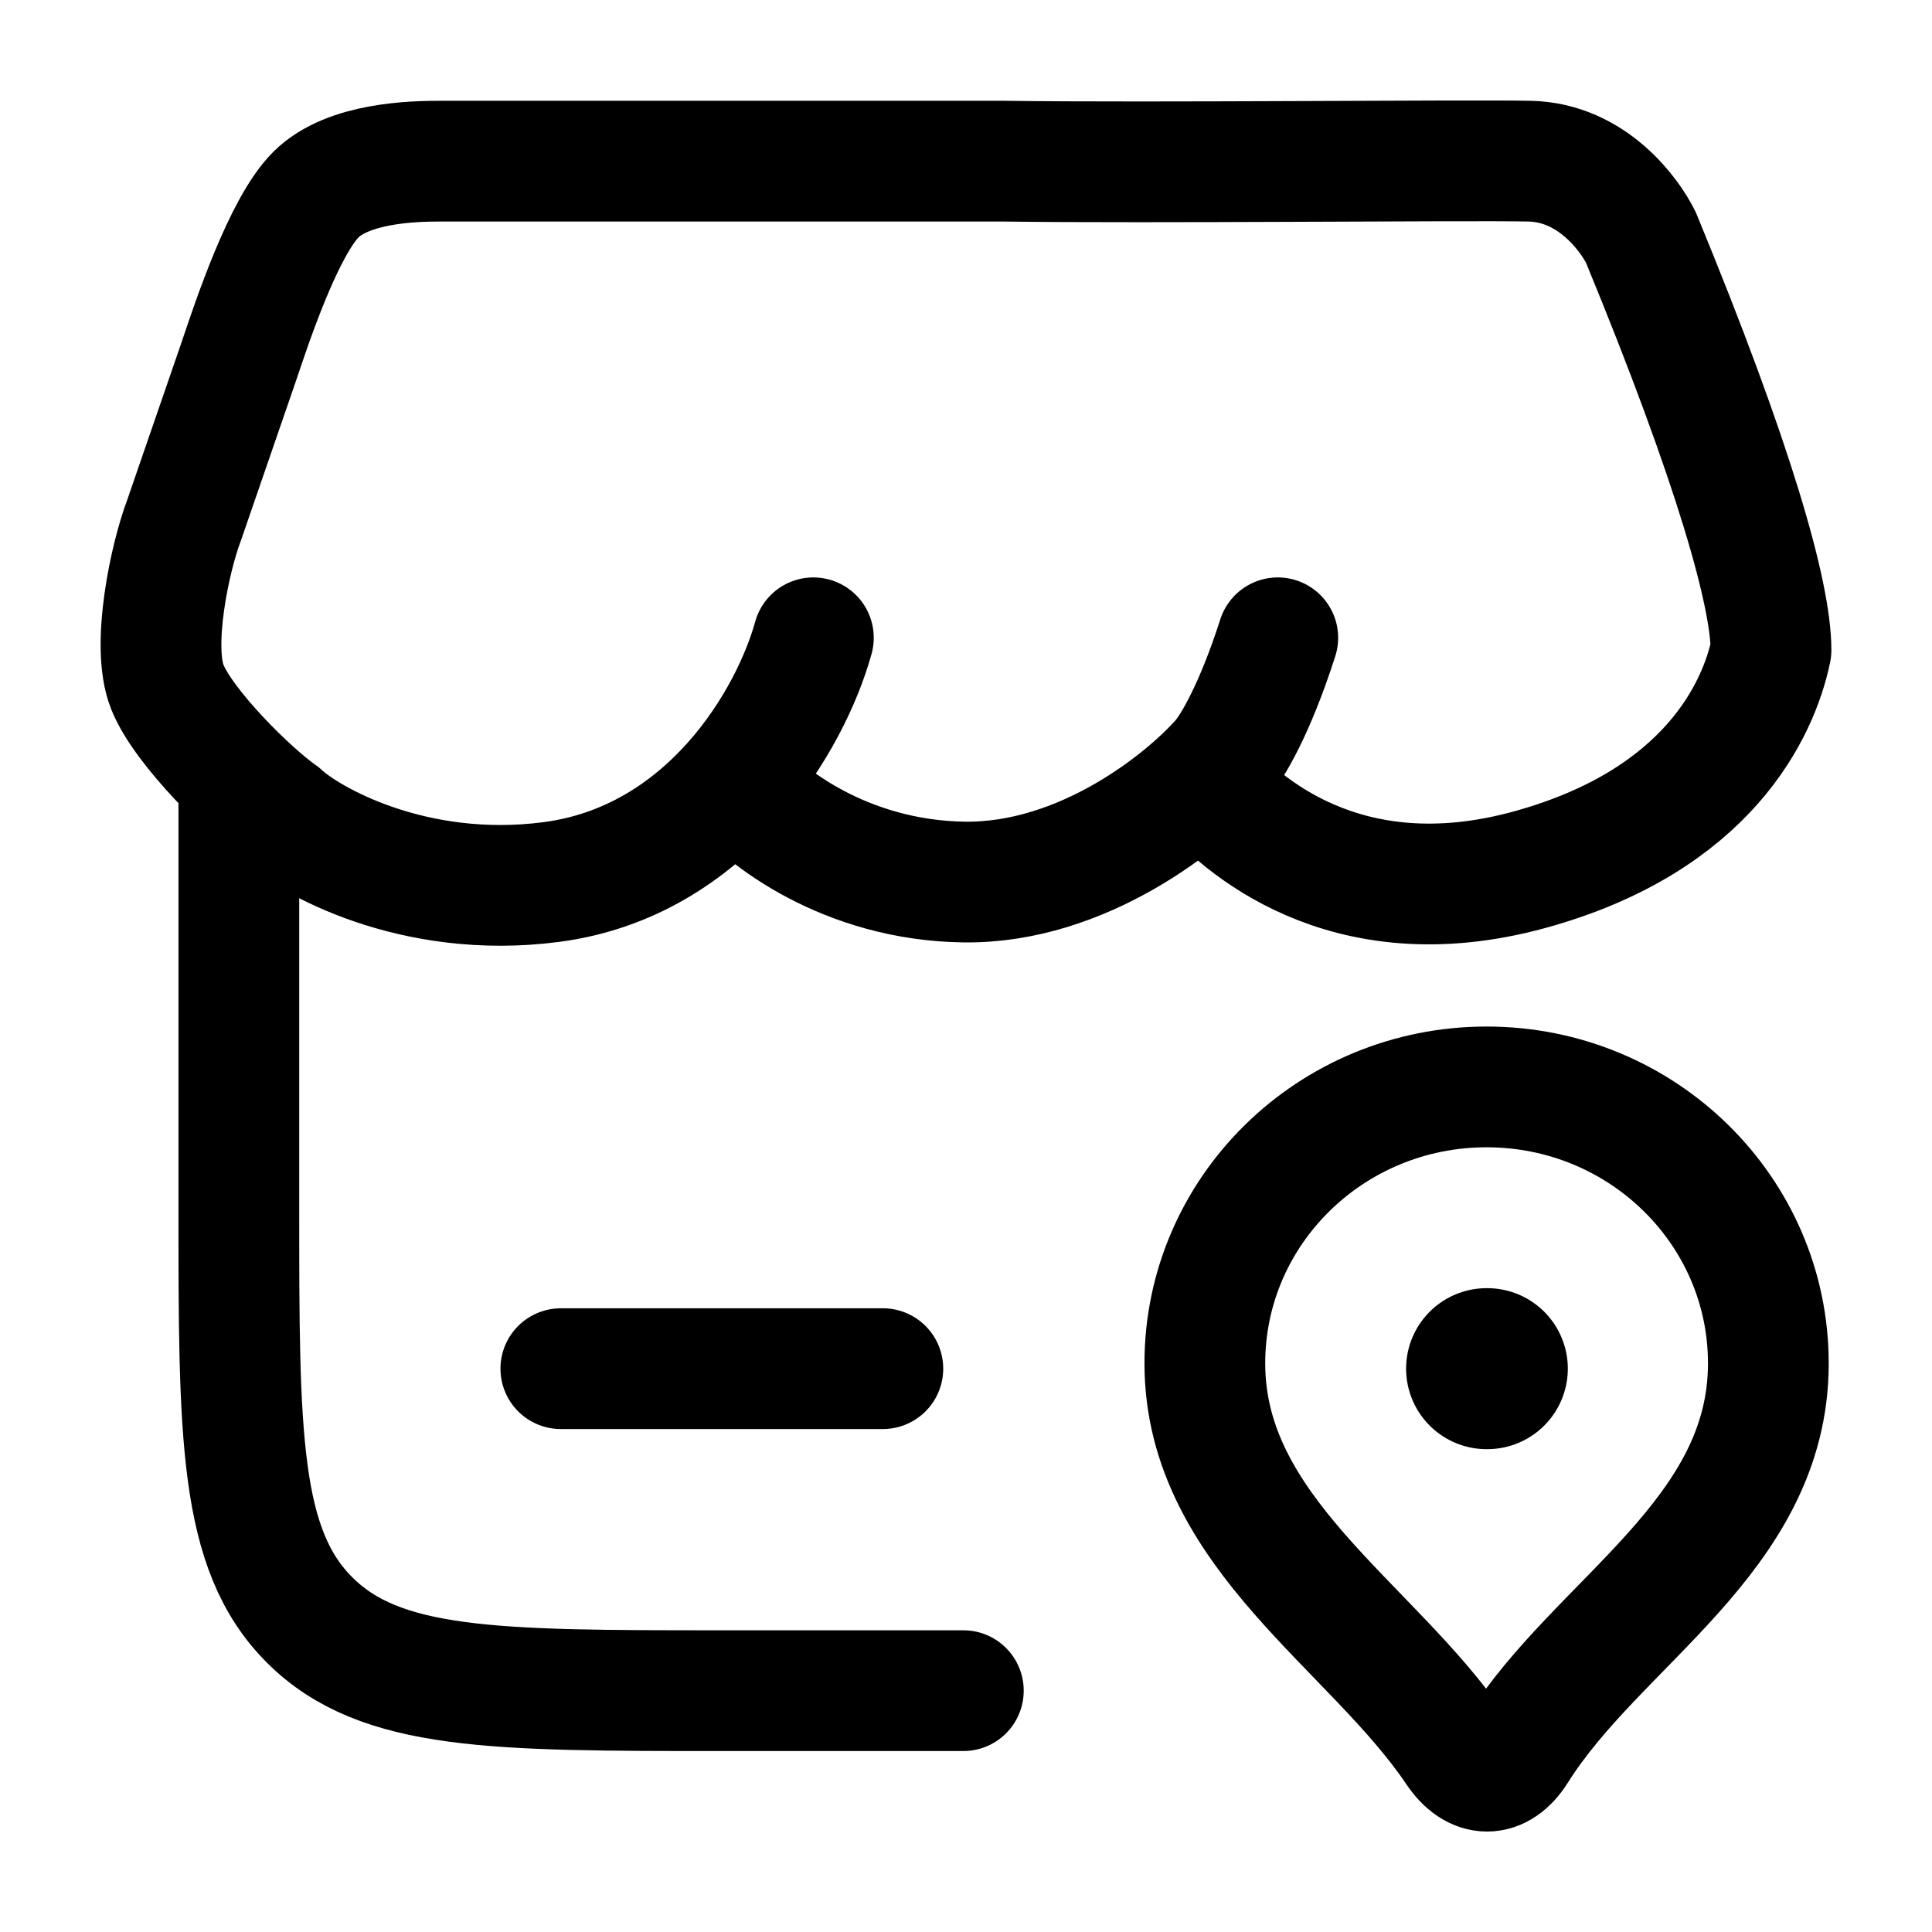 <svg xmlns="http://www.w3.org/2000/svg" viewBox="0 0 24 24" width="24" height="24" color="#000000" fill="none">
    <path d="M2.967 10.002V15.002C2.967 17.83 2.967 19.245 3.845 20.123C4.724 21.002 6.138 21.002 8.967 21.002H11.967" stroke="currentColor" stroke-width="1.5" stroke-linecap="round" />
    <path d="M6.967 17.002H10.967" stroke="currentColor" stroke-width="1.5" stroke-linecap="round" />
    <path d="M18.467 13.502C20.4 13.502 21.967 15.04 21.967 16.936C21.967 19.082 19.851 20.137 18.842 21.745C18.627 22.088 18.322 22.088 18.092 21.745C17.051 20.198 14.967 19.037 14.967 16.936C14.967 15.04 16.534 13.502 18.467 13.502Z" stroke="currentColor" stroke-width="1.5" stroke-linejoin="round" />
    <path d="M18.467 17.002H18.476" stroke="currentColor" stroke-width="2" stroke-linecap="round" stroke-linejoin="round" />
    <path d="M10.104 7.923C9.822 8.943 8.796 10.702 6.848 10.957C5.127 11.182 3.822 10.43 3.489 10.116C3.122 9.861 2.284 9.045 2.079 8.535C1.874 8.025 2.113 6.921 2.284 6.47L2.967 4.489C3.134 3.992 3.525 2.815 3.925 2.417C4.325 2.019 5.136 2.002 5.469 2.002H12.475C14.278 2.027 18.221 1.986 19 2.002C19.78 2.018 20.248 2.672 20.385 2.953C21.548 5.773 22 7.388 22 8.076C21.848 8.81 21.22 10.195 19 10.804C16.693 11.437 15.385 10.206 14.975 9.733M9.155 9.733C9.48 10.133 10.499 10.936 11.975 10.957C13.452 10.977 14.727 9.946 15.18 9.427C15.308 9.274 15.585 8.821 15.873 7.923" stroke="currentColor" stroke-width="1.5" stroke-linecap="round" stroke-linejoin="round" />
</svg>